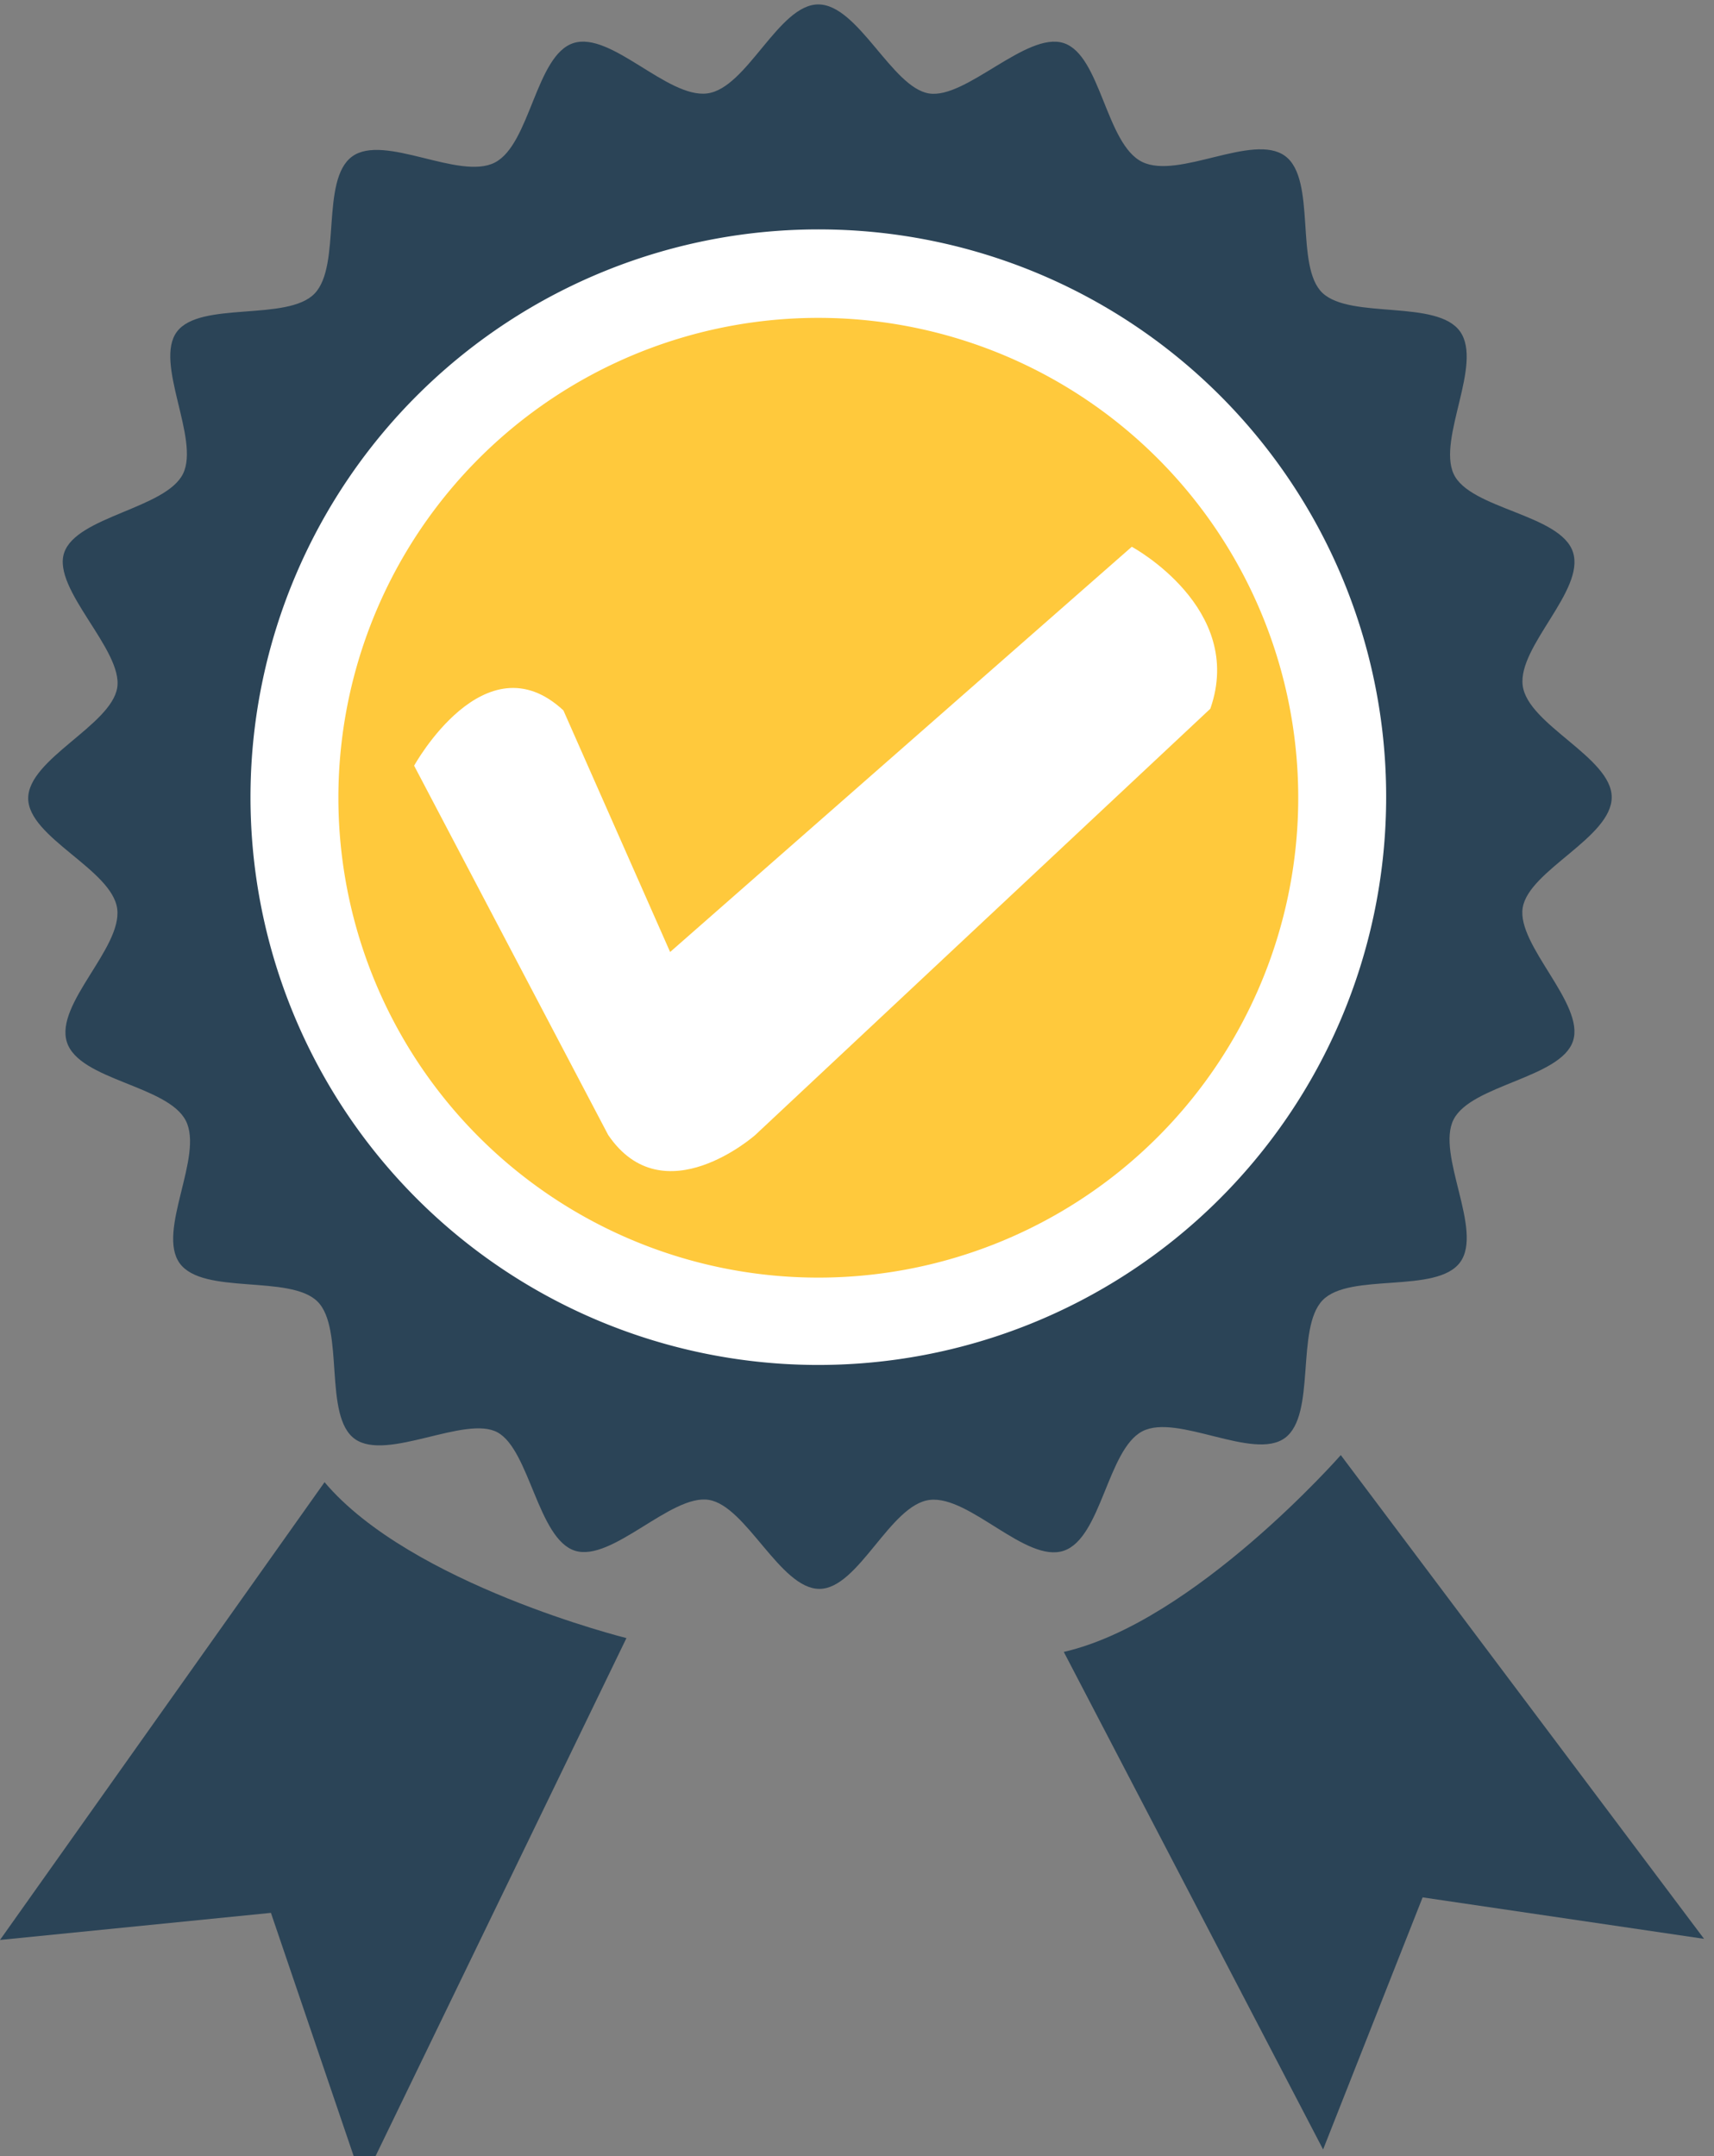 <svg xmlns="http://www.w3.org/2000/svg" viewBox="0 0 31 39">
  <rect x="0" y="0" width="31" height="39" fill="#808080" stroke="none"/>
  <defs>
    <style>.cls-1{fill:#2b4457;}.cls-2{fill:#fff;}.cls-3{fill:#ffc93c;}</style>
  </defs>
  <g id="ICON_群" data-name="ICON 群">
    <g id="ICON_已測試" data-name="ICON 已測試">
      <path class="cls-1"
            d="M29.15,14.42c0,.73-1.5,1.32-1.61,2s1.13,1.74.91,2.41-1.84.79-2.16,1.42.54,2,.12,2.58-2,.18-2.49.69-.11,2.07-.68,2.49-1.95-.45-2.58-.12-.74,1.93-1.42,2.16-1.7-1-2.42-.92-1.29,1.61-2,1.61-1.32-1.5-2-1.61-1.75,1.13-2.42.92S9.58,26.23,9,25.91s-2,.53-2.58.12-.18-2-.68-2.49-2.07-.11-2.49-.69.44-1.94.11-2.58-1.93-.73-2.15-1.42,1-1.7.91-2.41-1.61-1.29-1.61-2,1.5-1.32,1.61-2S.94,10.66,1.16,10,3,9.2,3.31,8.57,2.78,6.56,3.2,6s2-.18,2.49-.69.1-2.06.68-2.48,1.94.44,2.58.11S9.69,1,10.37.78s1.7,1,2.42.91S14.08.08,14.8.08s1.33,1.5,2,1.61S18.57.56,19.24.78,20,2.61,20.66,2.93s2-.53,2.58-.11.17,2,.68,2.48S26,5.41,26.41,6,26,7.93,26.29,8.57s1.94.73,2.16,1.42-1,1.7-.91,2.41S29.15,13.7,29.15,14.42Z"/>
      <path class="cls-2" d="M25.07,14.52A10.27,10.27,0,1,1,14.9,4.15,10.26,10.26,0,0,1,25.07,14.52Z"/>
      <path class="cls-3" d="M23.48,14.5a8.68,8.68,0,1,1-8.6-8.75A8.68,8.68,0,0,1,23.48,14.5Z"/>
      <path class="cls-2"
            d="M21.89,12.82l-8.23,7.71S12,22,11,20.53L7.49,13.85s1.28-2.32,2.7-1l1.93,4.37,8.35-7.33S22.53,11,21.89,12.82Z"/>
      <path class="cls-1" d="M5.87,26.81,0,35.09,4.9,34.6l1.66,4.88,4.77-9.85S7.43,28.66,5.87,26.81Z"/>
      <path class="cls-1" d="M19.24,29.88l4.69,9,1.8-4.56,5.09.75-6.57-8.75S21.6,29.34,19.24,29.88Z"/>
    </g>
  </g>
</svg>
